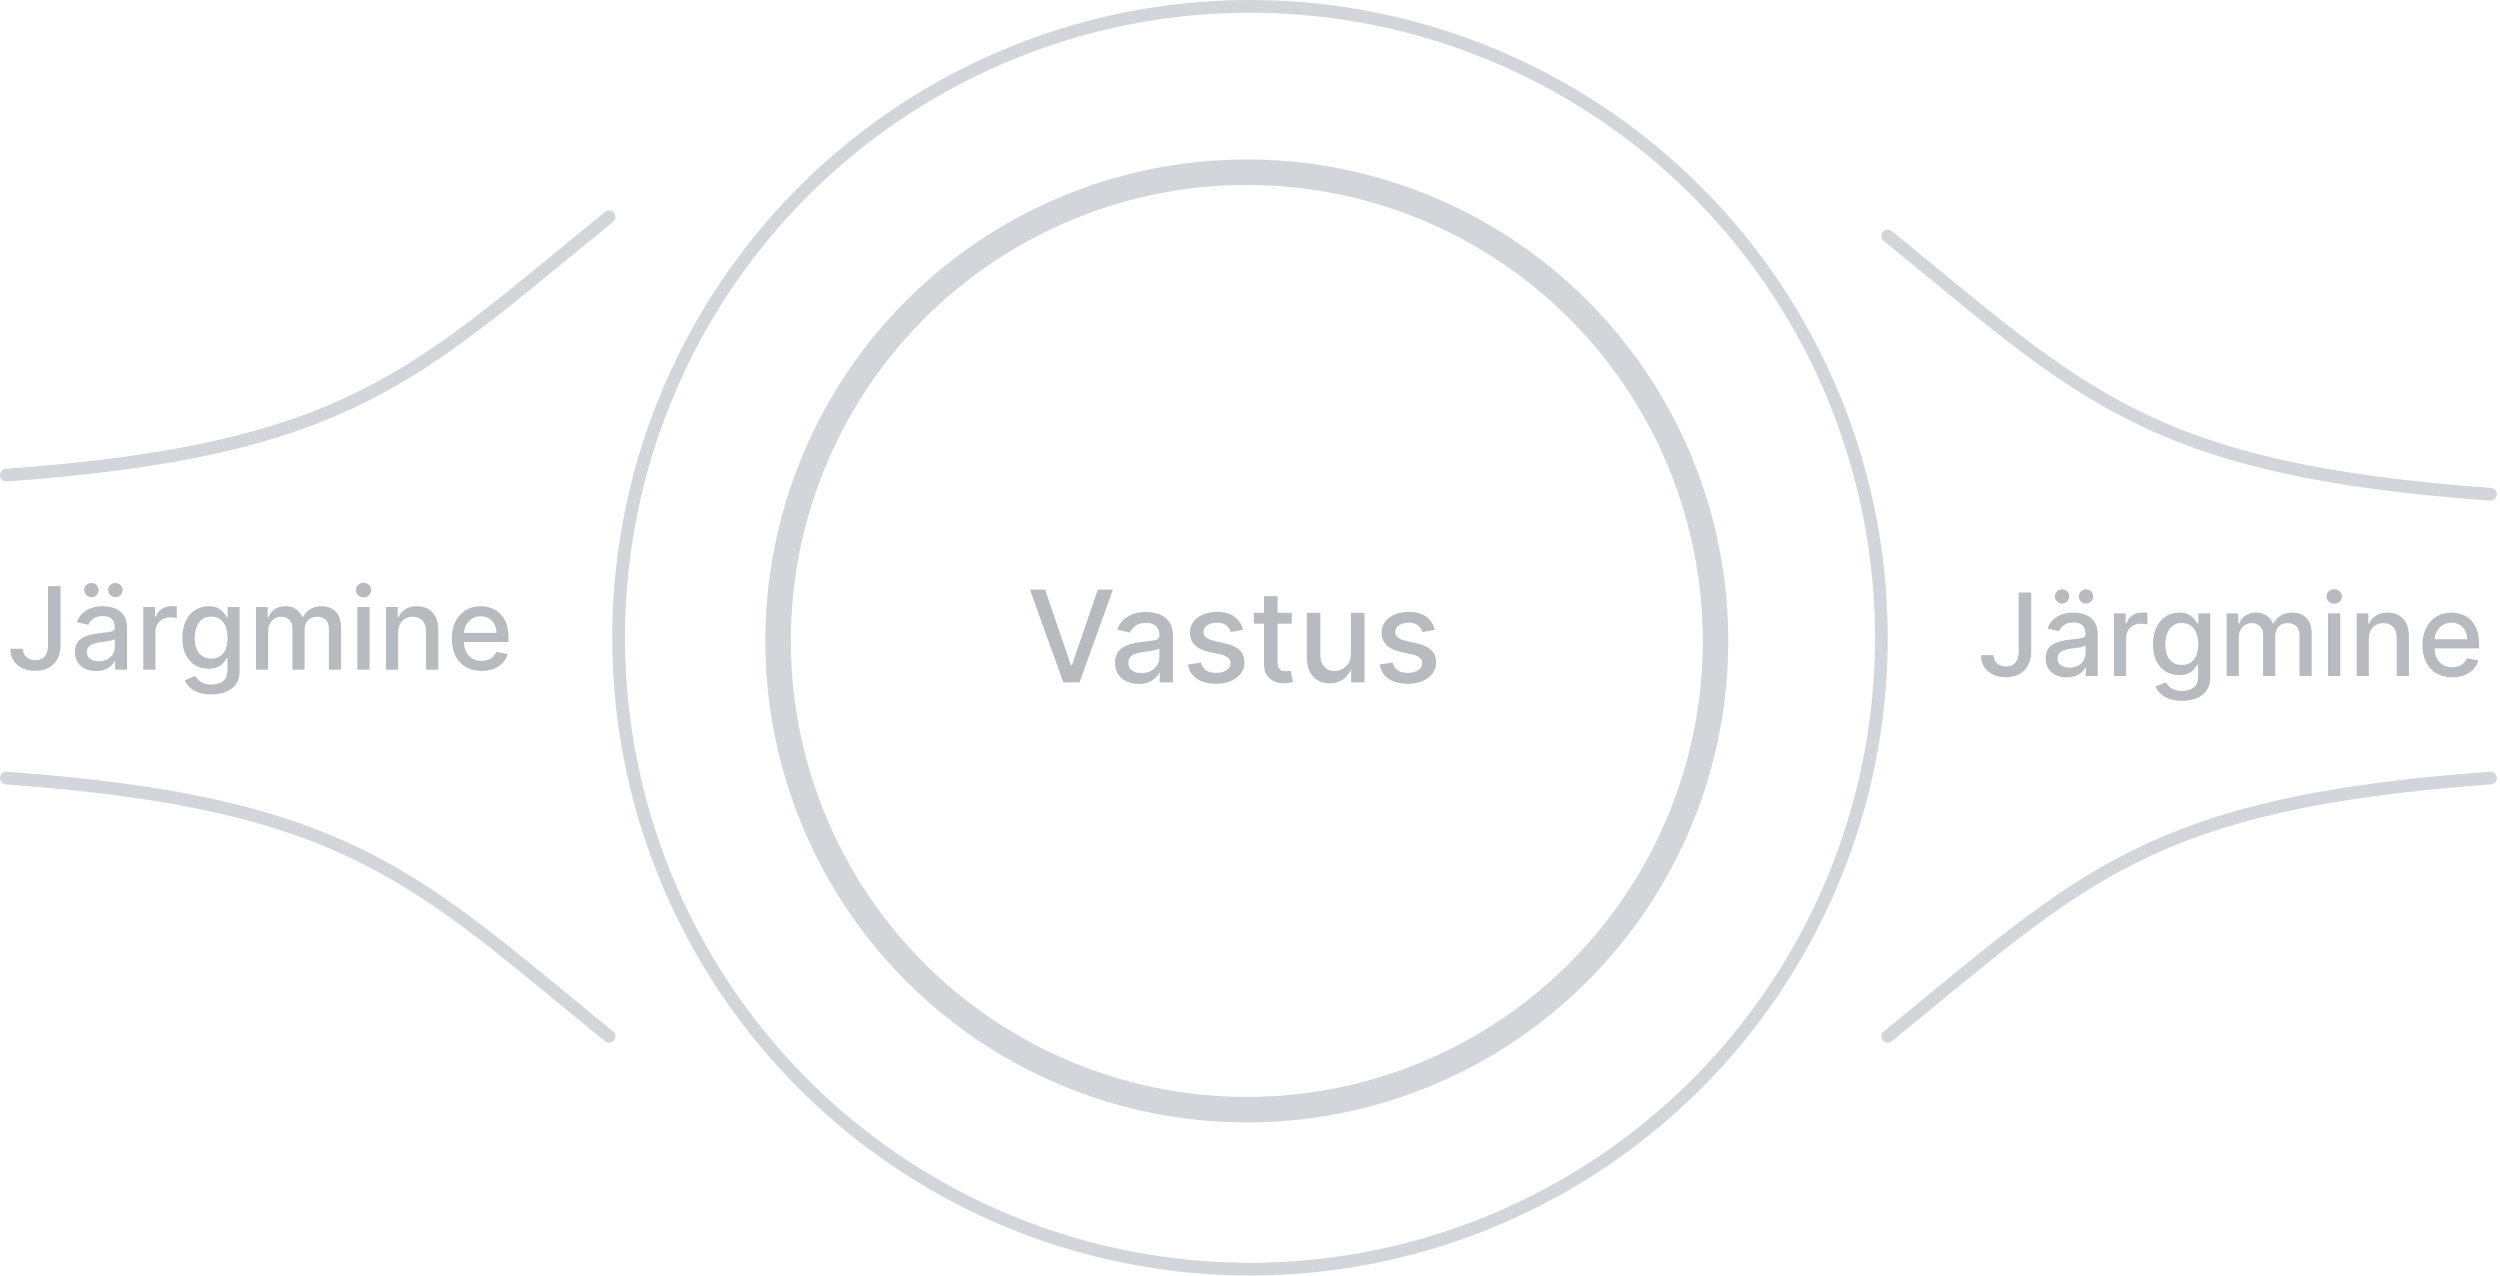 <svg width="392" height="200" viewBox="0 0 392 200" fill="none" xmlns="http://www.w3.org/2000/svg">
<g filter="url(#filter0_d_1216_173)">
<circle cx="195.5" cy="99.5" r="73.5" stroke="#D2D6DB" stroke-width="4"/>
</g>
<circle cx="196" cy="100" r="99" stroke="#D2D6DB" stroke-width="2"/>
<path d="M163.869 92.454L167.918 104.301H168.081L172.129 92.454H174.501L169.267 107H166.732L161.497 92.454H163.869ZM178.532 107.241C177.841 107.241 177.216 107.114 176.657 106.858C176.098 106.598 175.656 106.221 175.329 105.729C175.007 105.236 174.846 104.633 174.846 103.918C174.846 103.302 174.964 102.795 175.201 102.398C175.438 102 175.757 101.685 176.16 101.453C176.562 101.221 177.012 101.046 177.509 100.928C178.006 100.809 178.513 100.719 179.029 100.658C179.683 100.582 180.213 100.52 180.62 100.473C181.027 100.421 181.323 100.338 181.508 100.224C181.692 100.111 181.785 99.926 181.785 99.671V99.621C181.785 99.001 181.61 98.52 181.259 98.179C180.914 97.838 180.397 97.668 179.711 97.668C178.996 97.668 178.433 97.826 178.021 98.144C177.613 98.456 177.332 98.804 177.175 99.188L175.18 98.733C175.416 98.07 175.762 97.535 176.217 97.128C176.676 96.716 177.204 96.418 177.8 96.233C178.397 96.044 179.024 95.949 179.683 95.949C180.118 95.949 180.58 96.001 181.067 96.105C181.56 96.204 182.019 96.389 182.445 96.659C182.876 96.929 183.229 97.315 183.504 97.817C183.778 98.314 183.915 98.96 183.915 99.756V107H181.842V105.509H181.756C181.619 105.783 181.413 106.053 181.138 106.318C180.864 106.583 180.511 106.804 180.08 106.979C179.649 107.154 179.133 107.241 178.532 107.241ZM178.994 105.537C179.581 105.537 180.083 105.421 180.499 105.189C180.921 104.957 181.24 104.654 181.458 104.28C181.681 103.901 181.792 103.496 181.792 103.065V101.659C181.716 101.735 181.569 101.806 181.352 101.872C181.138 101.934 180.895 101.988 180.62 102.036C180.345 102.078 180.078 102.118 179.817 102.156C179.557 102.189 179.339 102.218 179.164 102.241C178.752 102.294 178.376 102.381 178.035 102.504C177.699 102.627 177.429 102.805 177.225 103.037C177.026 103.264 176.927 103.567 176.927 103.946C176.927 104.472 177.121 104.869 177.509 105.139C177.897 105.404 178.392 105.537 178.994 105.537ZM194.919 98.754L192.994 99.095C192.913 98.849 192.786 98.615 192.61 98.392C192.44 98.169 192.208 97.987 191.914 97.845C191.621 97.703 191.254 97.632 190.814 97.632C190.212 97.632 189.71 97.767 189.308 98.037C188.905 98.302 188.704 98.645 188.704 99.067C188.704 99.431 188.839 99.725 189.109 99.947C189.379 100.17 189.815 100.352 190.416 100.494L192.149 100.892C193.153 101.124 193.901 101.482 194.393 101.964C194.886 102.447 195.132 103.075 195.132 103.847C195.132 104.5 194.942 105.082 194.564 105.594C194.19 106.1 193.666 106.498 192.994 106.787C192.326 107.076 191.552 107.22 190.672 107.22C189.45 107.22 188.453 106.96 187.681 106.439C186.91 105.913 186.436 105.168 186.261 104.202L188.314 103.889C188.441 104.424 188.704 104.829 189.102 105.104C189.5 105.374 190.018 105.509 190.657 105.509C191.353 105.509 191.91 105.364 192.326 105.075C192.743 104.782 192.951 104.424 192.951 104.003C192.951 103.662 192.824 103.375 192.568 103.143C192.317 102.911 191.931 102.736 191.41 102.618L189.564 102.213C188.546 101.981 187.793 101.612 187.305 101.105C186.822 100.598 186.581 99.957 186.581 99.18C186.581 98.537 186.761 97.973 187.12 97.49C187.48 97.007 187.977 96.631 188.612 96.361C189.246 96.086 189.973 95.949 190.792 95.949C191.971 95.949 192.899 96.204 193.576 96.716C194.253 97.222 194.701 97.902 194.919 98.754ZM202.559 96.091V97.796H196.6V96.091H202.559ZM198.198 93.477H200.322V103.797C200.322 104.209 200.383 104.519 200.506 104.727C200.629 104.931 200.788 105.071 200.982 105.146C201.181 105.217 201.397 105.253 201.629 105.253C201.799 105.253 201.948 105.241 202.076 105.217C202.204 105.194 202.303 105.175 202.374 105.161L202.758 106.915C202.635 106.962 202.46 107.009 202.232 107.057C202.005 107.109 201.721 107.137 201.38 107.142C200.821 107.152 200.3 107.052 199.817 106.844C199.335 106.635 198.944 106.313 198.646 105.878C198.347 105.442 198.198 104.895 198.198 104.237V93.477ZM211.819 102.476V96.091H213.949V107H211.861V105.111H211.748C211.497 105.693 211.094 106.179 210.54 106.567C209.991 106.95 209.307 107.142 208.488 107.142C207.787 107.142 207.167 106.988 206.627 106.68C206.092 106.368 205.67 105.906 205.363 105.295C205.06 104.685 204.908 103.929 204.908 103.03V96.091H207.032V102.774C207.032 103.518 207.238 104.109 207.65 104.55C208.061 104.99 208.596 105.21 209.255 105.21C209.652 105.21 210.048 105.111 210.441 104.912C210.838 104.713 211.167 104.412 211.428 104.01C211.693 103.607 211.823 103.096 211.819 102.476ZM224.977 98.754L223.053 99.095C222.972 98.849 222.844 98.615 222.669 98.392C222.499 98.169 222.267 97.987 221.973 97.845C221.679 97.703 221.313 97.632 220.872 97.632C220.271 97.632 219.769 97.767 219.366 98.037C218.964 98.302 218.763 98.645 218.763 99.067C218.763 99.431 218.898 99.725 219.168 99.947C219.438 100.17 219.873 100.352 220.474 100.494L222.207 100.892C223.211 101.124 223.959 101.482 224.452 101.964C224.944 102.447 225.19 103.075 225.19 103.847C225.19 104.5 225.001 105.082 224.622 105.594C224.248 106.1 223.725 106.498 223.053 106.787C222.385 107.076 221.611 107.22 220.73 107.22C219.509 107.22 218.512 106.96 217.74 106.439C216.968 105.913 216.495 105.168 216.32 104.202L218.372 103.889C218.5 104.424 218.763 104.829 219.161 105.104C219.558 105.374 220.077 105.509 220.716 105.509C221.412 105.509 221.968 105.364 222.385 105.075C222.802 104.782 223.01 104.424 223.01 104.003C223.01 103.662 222.882 103.375 222.626 103.143C222.375 102.911 221.99 102.736 221.469 102.618L219.622 102.213C218.604 101.981 217.851 101.612 217.364 101.105C216.881 100.598 216.639 99.957 216.639 99.18C216.639 98.537 216.819 97.973 217.179 97.49C217.539 97.007 218.036 96.631 218.67 96.361C219.305 96.086 220.032 95.949 220.851 95.949C222.03 95.949 222.958 96.204 223.635 96.716C224.312 97.222 224.759 97.902 224.977 98.754Z" fill="#B7BBBF"/>
<path d="M316.526 92.909H318.495V102.19C318.495 103.03 318.329 103.748 317.996 104.344C317.668 104.941 317.206 105.397 316.609 105.712C316.013 106.023 315.314 106.179 314.513 106.179C313.776 106.179 313.113 106.045 312.525 105.776C311.941 105.508 311.479 105.118 311.138 104.607C310.801 104.091 310.633 103.464 310.633 102.727H312.595C312.595 103.089 312.678 103.403 312.844 103.667C313.015 103.931 313.247 104.138 313.541 104.287C313.839 104.432 314.18 104.504 314.564 104.504C314.982 104.504 315.335 104.417 315.625 104.242C315.919 104.063 316.143 103.801 316.296 103.456C316.45 103.111 316.526 102.689 316.526 102.19V92.909ZM324.074 106.217C323.452 106.217 322.889 106.102 322.386 105.872C321.883 105.638 321.485 105.299 321.191 104.856C320.901 104.413 320.756 103.869 320.756 103.226C320.756 102.672 320.863 102.216 321.076 101.858C321.289 101.5 321.577 101.217 321.939 101.008C322.301 100.799 322.706 100.641 323.153 100.535C323.601 100.428 324.057 100.347 324.521 100.292C325.109 100.224 325.586 100.168 325.953 100.126C326.319 100.079 326.586 100.004 326.752 99.902C326.918 99.8 327.001 99.633 327.001 99.403V99.359C327.001 98.8 326.844 98.368 326.528 98.061C326.217 97.754 325.753 97.601 325.135 97.601C324.491 97.601 323.984 97.744 323.613 98.029C323.247 98.31 322.993 98.624 322.853 98.969L321.057 98.56C321.27 97.963 321.581 97.481 321.99 97.115C322.403 96.744 322.878 96.476 323.415 96.31C323.952 96.139 324.517 96.054 325.109 96.054C325.501 96.054 325.917 96.101 326.356 96.195C326.799 96.284 327.212 96.45 327.596 96.693C327.983 96.936 328.301 97.283 328.548 97.735C328.795 98.183 328.919 98.764 328.919 99.48V106H327.052V104.658H326.976C326.852 104.905 326.667 105.148 326.42 105.386C326.172 105.625 325.855 105.823 325.467 105.981C325.079 106.138 324.615 106.217 324.074 106.217ZM324.489 104.683C325.018 104.683 325.469 104.579 325.844 104.37C326.224 104.161 326.511 103.888 326.707 103.552C326.907 103.211 327.008 102.847 327.008 102.459V101.193C326.939 101.261 326.807 101.325 326.611 101.385C326.42 101.44 326.2 101.489 325.953 101.532C325.706 101.57 325.465 101.607 325.231 101.641C324.996 101.67 324.8 101.696 324.643 101.717C324.272 101.764 323.933 101.843 323.626 101.954C323.324 102.065 323.081 102.224 322.898 102.433C322.719 102.638 322.629 102.911 322.629 103.251C322.629 103.724 322.804 104.082 323.153 104.325C323.503 104.564 323.948 104.683 324.489 104.683ZM323.332 94.641C323.03 94.641 322.765 94.531 322.54 94.309C322.314 94.083 322.201 93.823 322.201 93.529C322.201 93.21 322.314 92.943 322.54 92.73C322.765 92.517 323.03 92.41 323.332 92.41C323.652 92.41 323.918 92.517 324.131 92.73C324.349 92.943 324.457 93.21 324.457 93.529C324.457 93.823 324.349 94.083 324.131 94.309C323.918 94.531 323.652 94.641 323.332 94.641ZM327.091 94.641C326.788 94.641 326.524 94.531 326.298 94.309C326.072 94.083 325.959 93.823 325.959 93.529C325.959 93.21 326.072 92.943 326.298 92.73C326.524 92.517 326.788 92.41 327.091 92.41C327.41 92.41 327.677 92.517 327.89 92.73C328.107 92.943 328.216 93.21 328.216 93.529C328.216 93.823 328.107 94.083 327.89 94.309C327.677 94.531 327.41 94.641 327.091 94.641ZM331.464 106V96.182H333.312V97.742H333.414C333.593 97.213 333.908 96.798 334.36 96.495C334.816 96.188 335.332 96.035 335.907 96.035C336.026 96.035 336.167 96.039 336.329 96.048C336.495 96.056 336.625 96.067 336.719 96.079V97.908C336.642 97.886 336.506 97.863 336.31 97.837C336.114 97.808 335.918 97.793 335.722 97.793C335.27 97.793 334.867 97.888 334.513 98.08C334.164 98.268 333.887 98.53 333.683 98.867C333.478 99.199 333.376 99.578 333.376 100.004V106H331.464ZM342.138 109.886C341.358 109.886 340.687 109.784 340.124 109.58C339.566 109.375 339.11 109.104 338.756 108.768C338.403 108.431 338.138 108.063 337.964 107.662L339.606 106.984C339.721 107.172 339.875 107.37 340.067 107.579C340.263 107.792 340.527 107.973 340.859 108.122C341.196 108.271 341.628 108.346 342.157 108.346C342.881 108.346 343.48 108.169 343.953 107.815C344.426 107.466 344.662 106.908 344.662 106.141V104.21H344.541C344.426 104.419 344.26 104.651 344.042 104.907C343.829 105.163 343.535 105.384 343.16 105.572C342.785 105.759 342.297 105.853 341.697 105.853C340.921 105.853 340.222 105.672 339.6 105.31C338.982 104.943 338.492 104.404 338.13 103.692C337.772 102.977 337.593 102.097 337.593 101.053C337.593 100.009 337.77 99.114 338.123 98.368C338.481 97.622 338.971 97.051 339.594 96.655C340.216 96.254 340.921 96.054 341.709 96.054C342.319 96.054 342.811 96.156 343.186 96.361C343.561 96.561 343.853 96.796 344.062 97.064C344.275 97.332 344.439 97.569 344.554 97.773H344.694V96.182H346.567V106.217C346.567 107.061 346.371 107.754 345.979 108.295C345.587 108.836 345.057 109.237 344.388 109.496C343.723 109.756 342.973 109.886 342.138 109.886ZM342.118 104.268C342.668 104.268 343.133 104.14 343.512 103.884C343.895 103.624 344.185 103.254 344.381 102.772C344.581 102.286 344.682 101.705 344.682 101.027C344.682 100.366 344.584 99.785 344.388 99.282C344.192 98.779 343.904 98.387 343.525 98.106C343.145 97.82 342.677 97.678 342.118 97.678C341.543 97.678 341.064 97.827 340.68 98.125C340.297 98.419 340.007 98.82 339.811 99.327C339.619 99.834 339.523 100.401 339.523 101.027C339.523 101.67 339.621 102.235 339.817 102.721C340.013 103.207 340.303 103.586 340.687 103.859C341.074 104.131 341.552 104.268 342.118 104.268ZM349.131 106V96.182H350.965V97.78H351.086C351.291 97.239 351.626 96.817 352.09 96.514C352.555 96.207 353.111 96.054 353.758 96.054C354.415 96.054 354.964 96.207 355.407 96.514C355.855 96.821 356.185 97.243 356.398 97.78H356.501C356.735 97.256 357.108 96.838 357.619 96.527C358.131 96.212 358.74 96.054 359.447 96.054C360.338 96.054 361.064 96.333 361.627 96.891C362.194 97.45 362.477 98.291 362.477 99.416V106H360.566V99.595C360.566 98.93 360.385 98.449 360.023 98.151C359.66 97.852 359.228 97.703 358.725 97.703C358.103 97.703 357.619 97.895 357.274 98.278C356.929 98.658 356.756 99.146 356.756 99.742V106H354.851V99.474C354.851 98.941 354.685 98.513 354.353 98.189C354.02 97.865 353.588 97.703 353.055 97.703C352.693 97.703 352.358 97.799 352.052 97.991C351.749 98.178 351.504 98.44 351.317 98.777C351.133 99.114 351.042 99.504 351.042 99.947V106H349.131ZM365.039 106V96.182H366.95V106H365.039ZM366.004 94.667C365.672 94.667 365.386 94.556 365.147 94.335C364.913 94.109 364.796 93.84 364.796 93.529C364.796 93.214 364.913 92.945 365.147 92.724C365.386 92.498 365.672 92.385 366.004 92.385C366.336 92.385 366.62 92.498 366.854 92.724C367.093 92.945 367.212 93.214 367.212 93.529C367.212 93.84 367.093 94.109 366.854 94.335C366.62 94.556 366.336 94.667 366.004 94.667ZM371.432 100.17V106H369.521V96.182H371.356V97.78H371.477C371.703 97.26 372.057 96.842 372.538 96.527C373.024 96.212 373.635 96.054 374.373 96.054C375.042 96.054 375.628 96.195 376.131 96.476C376.633 96.753 377.023 97.166 377.3 97.716C377.577 98.266 377.716 98.945 377.716 99.755V106H375.805V99.985C375.805 99.273 375.619 98.717 375.248 98.317C374.878 97.912 374.368 97.71 373.721 97.71C373.278 97.71 372.883 97.805 372.538 97.997C372.197 98.189 371.927 98.47 371.726 98.841C371.53 99.207 371.432 99.651 371.432 100.17ZM384.51 106.198C383.543 106.198 382.71 105.991 382.011 105.578C381.317 105.161 380.78 104.575 380.4 103.82C380.025 103.062 379.838 102.173 379.838 101.155C379.838 100.149 380.025 99.263 380.4 98.496C380.78 97.729 381.308 97.13 381.986 96.7C382.667 96.269 383.464 96.054 384.376 96.054C384.93 96.054 385.467 96.146 385.987 96.329C386.507 96.512 386.974 96.8 387.387 97.192C387.8 97.584 388.126 98.093 388.365 98.719C388.604 99.342 388.723 100.098 388.723 100.989V101.666H380.918V100.234H386.85C386.85 99.731 386.748 99.286 386.543 98.898C386.339 98.506 386.051 98.197 385.68 97.972C385.314 97.746 384.883 97.633 384.389 97.633C383.852 97.633 383.383 97.765 382.983 98.029C382.586 98.289 382.28 98.63 382.062 99.052C381.849 99.469 381.743 99.923 381.743 100.413V101.532C381.743 102.188 381.858 102.746 382.088 103.207C382.322 103.667 382.648 104.018 383.066 104.261C383.483 104.5 383.971 104.619 384.53 104.619C384.892 104.619 385.222 104.568 385.52 104.466C385.819 104.359 386.077 104.202 386.294 103.993C386.511 103.784 386.677 103.526 386.792 103.219L388.601 103.545C388.456 104.078 388.197 104.545 387.822 104.945C387.451 105.342 386.984 105.651 386.422 105.872C385.863 106.089 385.226 106.198 384.51 106.198Z" fill="#B7BBBF"/>
<path d="M7.526 91.909H9.495V101.19C9.495 102.03 9.329 102.748 8.996 103.344C8.668 103.941 8.206 104.397 7.609 104.712C7.013 105.023 6.314 105.179 5.513 105.179C4.776 105.179 4.113 105.045 3.525 104.776C2.941 104.508 2.479 104.118 2.138 103.607C1.801 103.091 1.633 102.464 1.633 101.727H3.595C3.595 102.089 3.678 102.403 3.844 102.667C4.015 102.931 4.247 103.138 4.541 103.287C4.839 103.432 5.18 103.504 5.564 103.504C5.982 103.504 6.335 103.417 6.625 103.242C6.919 103.063 7.143 102.801 7.296 102.456C7.45 102.111 7.526 101.689 7.526 101.19V91.909ZM15.074 105.217C14.451 105.217 13.889 105.102 13.386 104.872C12.883 104.638 12.485 104.299 12.191 103.856C11.901 103.413 11.756 102.869 11.756 102.226C11.756 101.672 11.863 101.216 12.076 100.858C12.289 100.5 12.576 100.217 12.939 100.008C13.301 99.799 13.706 99.641 14.153 99.535C14.601 99.428 15.057 99.347 15.521 99.292C16.109 99.224 16.587 99.168 16.953 99.126C17.319 99.079 17.586 99.004 17.752 98.902C17.918 98.8 18.001 98.633 18.001 98.403V98.359C18.001 97.8 17.844 97.368 17.528 97.061C17.217 96.754 16.753 96.601 16.135 96.601C15.491 96.601 14.984 96.744 14.614 97.029C14.247 97.31 13.993 97.624 13.853 97.969L12.057 97.56C12.27 96.963 12.581 96.481 12.99 96.115C13.403 95.744 13.878 95.476 14.415 95.31C14.952 95.139 15.517 95.054 16.109 95.054C16.501 95.054 16.917 95.101 17.356 95.195C17.799 95.284 18.212 95.45 18.596 95.693C18.983 95.936 19.301 96.283 19.548 96.735C19.795 97.183 19.919 97.764 19.919 98.48V105H18.052V103.658H17.976C17.852 103.905 17.667 104.148 17.42 104.386C17.172 104.625 16.855 104.823 16.467 104.981C16.079 105.138 15.615 105.217 15.074 105.217ZM15.489 103.683C16.018 103.683 16.469 103.579 16.844 103.37C17.224 103.161 17.511 102.888 17.707 102.552C17.907 102.211 18.008 101.847 18.008 101.459V100.193C17.939 100.261 17.807 100.325 17.611 100.385C17.42 100.44 17.2 100.489 16.953 100.532C16.706 100.57 16.465 100.607 16.231 100.641C15.996 100.67 15.8 100.696 15.643 100.717C15.272 100.764 14.933 100.843 14.626 100.954C14.324 101.065 14.081 101.224 13.898 101.433C13.719 101.638 13.629 101.911 13.629 102.251C13.629 102.724 13.804 103.082 14.153 103.325C14.503 103.564 14.948 103.683 15.489 103.683ZM14.332 93.641C14.03 93.641 13.765 93.531 13.54 93.309C13.314 93.083 13.201 92.823 13.201 92.529C13.201 92.21 13.314 91.943 13.54 91.73C13.765 91.517 14.03 91.41 14.332 91.41C14.652 91.41 14.918 91.517 15.131 91.73C15.348 91.943 15.457 92.21 15.457 92.529C15.457 92.823 15.348 93.083 15.131 93.309C14.918 93.531 14.652 93.641 14.332 93.641ZM18.091 93.641C17.788 93.641 17.524 93.531 17.298 93.309C17.072 93.083 16.959 92.823 16.959 92.529C16.959 92.21 17.072 91.943 17.298 91.73C17.524 91.517 17.788 91.41 18.091 91.41C18.41 91.41 18.677 91.517 18.89 91.73C19.107 91.943 19.216 92.21 19.216 92.529C19.216 92.823 19.107 93.083 18.89 93.309C18.677 93.531 18.41 93.641 18.091 93.641ZM22.465 105V95.182H24.312V96.742H24.414C24.593 96.213 24.908 95.798 25.36 95.495C25.816 95.188 26.332 95.035 26.907 95.035C27.026 95.035 27.167 95.039 27.329 95.048C27.495 95.056 27.625 95.067 27.719 95.079V96.908C27.642 96.886 27.506 96.863 27.31 96.837C27.114 96.808 26.918 96.793 26.722 96.793C26.27 96.793 25.867 96.888 25.514 97.08C25.164 97.268 24.887 97.53 24.683 97.867C24.478 98.199 24.376 98.578 24.376 99.004V105H22.465ZM33.138 108.886C32.358 108.886 31.687 108.784 31.124 108.58C30.566 108.375 30.11 108.104 29.756 107.768C29.402 107.431 29.138 107.063 28.964 106.662L30.606 105.984C30.721 106.172 30.875 106.37 31.067 106.579C31.263 106.792 31.527 106.973 31.859 107.122C32.196 107.271 32.628 107.346 33.157 107.346C33.881 107.346 34.48 107.169 34.953 106.815C35.426 106.466 35.663 105.908 35.663 105.141V103.21H35.541C35.426 103.419 35.26 103.651 35.042 103.907C34.829 104.163 34.535 104.384 34.16 104.572C33.785 104.759 33.297 104.853 32.697 104.853C31.921 104.853 31.222 104.672 30.6 104.31C29.982 103.943 29.492 103.404 29.13 102.692C28.772 101.977 28.593 101.097 28.593 100.053C28.593 99.008 28.77 98.114 29.123 97.368C29.481 96.622 29.971 96.051 30.594 95.655C31.216 95.254 31.921 95.054 32.709 95.054C33.319 95.054 33.811 95.156 34.186 95.361C34.561 95.561 34.853 95.796 35.062 96.064C35.275 96.332 35.439 96.569 35.554 96.773H35.694V95.182H37.567V105.217C37.567 106.061 37.371 106.754 36.979 107.295C36.587 107.836 36.057 108.237 35.388 108.496C34.723 108.756 33.973 108.886 33.138 108.886ZM33.118 103.268C33.668 103.268 34.133 103.14 34.512 102.884C34.895 102.624 35.185 102.254 35.381 101.772C35.581 101.286 35.682 100.705 35.682 100.027C35.682 99.367 35.584 98.785 35.388 98.282C35.192 97.779 34.904 97.387 34.525 97.106C34.145 96.82 33.677 96.678 33.118 96.678C32.543 96.678 32.064 96.827 31.68 97.125C31.297 97.419 31.007 97.82 30.811 98.327C30.619 98.834 30.523 99.401 30.523 100.027C30.523 100.67 30.621 101.235 30.817 101.721C31.013 102.207 31.303 102.586 31.687 102.859C32.074 103.131 32.552 103.268 33.118 103.268ZM40.13 105V95.182H41.965V96.78H42.087C42.291 96.239 42.626 95.817 43.09 95.514C43.554 95.207 44.111 95.054 44.758 95.054C45.415 95.054 45.964 95.207 46.407 95.514C46.855 95.821 47.185 96.243 47.398 96.78H47.501C47.735 96.256 48.108 95.838 48.619 95.527C49.13 95.212 49.74 95.054 50.447 95.054C51.338 95.054 52.065 95.333 52.627 95.891C53.194 96.45 53.477 97.291 53.477 98.416V105H51.566V98.595C51.566 97.93 51.385 97.449 51.023 97.151C50.66 96.852 50.228 96.703 49.725 96.703C49.103 96.703 48.619 96.895 48.274 97.278C47.929 97.658 47.756 98.146 47.756 98.742V105H45.851V98.474C45.851 97.941 45.685 97.513 45.353 97.189C45.02 96.865 44.588 96.703 44.055 96.703C43.693 96.703 43.358 96.799 43.052 96.991C42.749 97.178 42.504 97.44 42.317 97.777C42.133 98.114 42.042 98.504 42.042 98.947V105H40.13ZM56.039 105V95.182H57.95V105H56.039ZM57.004 93.667C56.672 93.667 56.386 93.556 56.147 93.335C55.913 93.109 55.796 92.84 55.796 92.529C55.796 92.214 55.913 91.945 56.147 91.724C56.386 91.498 56.672 91.385 57.004 91.385C57.336 91.385 57.62 91.498 57.854 91.724C58.093 91.945 58.212 92.214 58.212 92.529C58.212 92.84 58.093 93.109 57.854 93.335C57.62 93.556 57.336 93.667 57.004 93.667ZM62.432 99.171V105H60.521V95.182H62.356V96.78H62.477C62.703 96.26 63.057 95.842 63.538 95.527C64.024 95.212 64.635 95.054 65.373 95.054C66.042 95.054 66.628 95.195 67.13 95.476C67.633 95.753 68.023 96.166 68.3 96.716C68.577 97.266 68.716 97.945 68.716 98.755V105H66.805V98.985C66.805 98.273 66.619 97.717 66.248 97.317C65.878 96.912 65.368 96.71 64.721 96.71C64.278 96.71 63.883 96.805 63.538 96.997C63.197 97.189 62.927 97.47 62.726 97.841C62.53 98.207 62.432 98.651 62.432 99.171ZM75.51 105.198C74.543 105.198 73.71 104.991 73.011 104.578C72.317 104.161 71.78 103.575 71.4 102.82C71.025 102.062 70.838 101.173 70.838 100.155C70.838 99.149 71.025 98.263 71.4 97.496C71.78 96.729 72.308 96.13 72.986 95.7C73.667 95.269 74.464 95.054 75.376 95.054C75.93 95.054 76.467 95.146 76.987 95.329C77.507 95.512 77.974 95.8 78.387 96.192C78.8 96.584 79.126 97.093 79.365 97.719C79.603 98.342 79.723 99.098 79.723 99.989V100.666H71.918V99.234H77.85C77.85 98.731 77.748 98.286 77.543 97.898C77.339 97.506 77.051 97.197 76.68 96.972C76.314 96.746 75.883 96.633 75.389 96.633C74.852 96.633 74.383 96.765 73.983 97.029C73.587 97.289 73.28 97.63 73.062 98.052C72.849 98.469 72.743 98.923 72.743 99.413V100.532C72.743 101.188 72.858 101.746 73.088 102.207C73.322 102.667 73.648 103.018 74.066 103.261C74.484 103.5 74.971 103.619 75.53 103.619C75.892 103.619 76.222 103.568 76.52 103.466C76.819 103.359 77.076 103.202 77.294 102.993C77.511 102.784 77.677 102.526 77.792 102.219L79.601 102.545C79.457 103.078 79.197 103.545 78.822 103.945C78.451 104.342 77.984 104.651 77.422 104.872C76.864 105.089 76.226 105.198 75.51 105.198Z" fill="#B7BBBF"/>
<path d="M296 162.5C326.718 137.501 336.765 125.903 390.5 122" stroke="#D2D6DB" stroke-width="2" stroke-linecap="round"/>
<path d="M95.5 162.5C64.781 137.501 54.735 125.903 1 122" stroke="#D2D6DB" stroke-width="2" stroke-linecap="round"/>
<path d="M296 37C326.718 61.999 336.765 73.597 390.5 77.5" stroke="#D2D6DB" stroke-width="2" stroke-linecap="round"/>
<path d="M95.5 34C64.781 58.999 54.735 70.597 1 74.5" stroke="#D2D6DB" stroke-width="2" stroke-linecap="round"/>
<defs>
<filter id="filter0_d_1216_173" x="118" y="23" width="155" height="155" filterUnits="userSpaceOnUse" color-interpolation-filters="sRGB">
<feFlood flood-opacity="0" result="BackgroundImageFix"/>
<feColorMatrix in="SourceAlpha" type="matrix" values="0 0 0 0 0 0 0 0 0 0 0 0 0 0 0 0 0 0 127 0" result="hardAlpha"/>
<feOffset dy="1"/>
<feGaussianBlur stdDeviation="1"/>
<feColorMatrix type="matrix" values="0 0 0 0 0.063 0 0 0 0 0.094 0 0 0 0 0.157 0 0 0 0.05 0"/>
<feBlend mode="normal" in2="BackgroundImageFix" result="effect1_dropShadow_1216_173"/>
<feBlend mode="normal" in="SourceGraphic" in2="effect1_dropShadow_1216_173" result="shape"/>
</filter>
</defs>
</svg>
